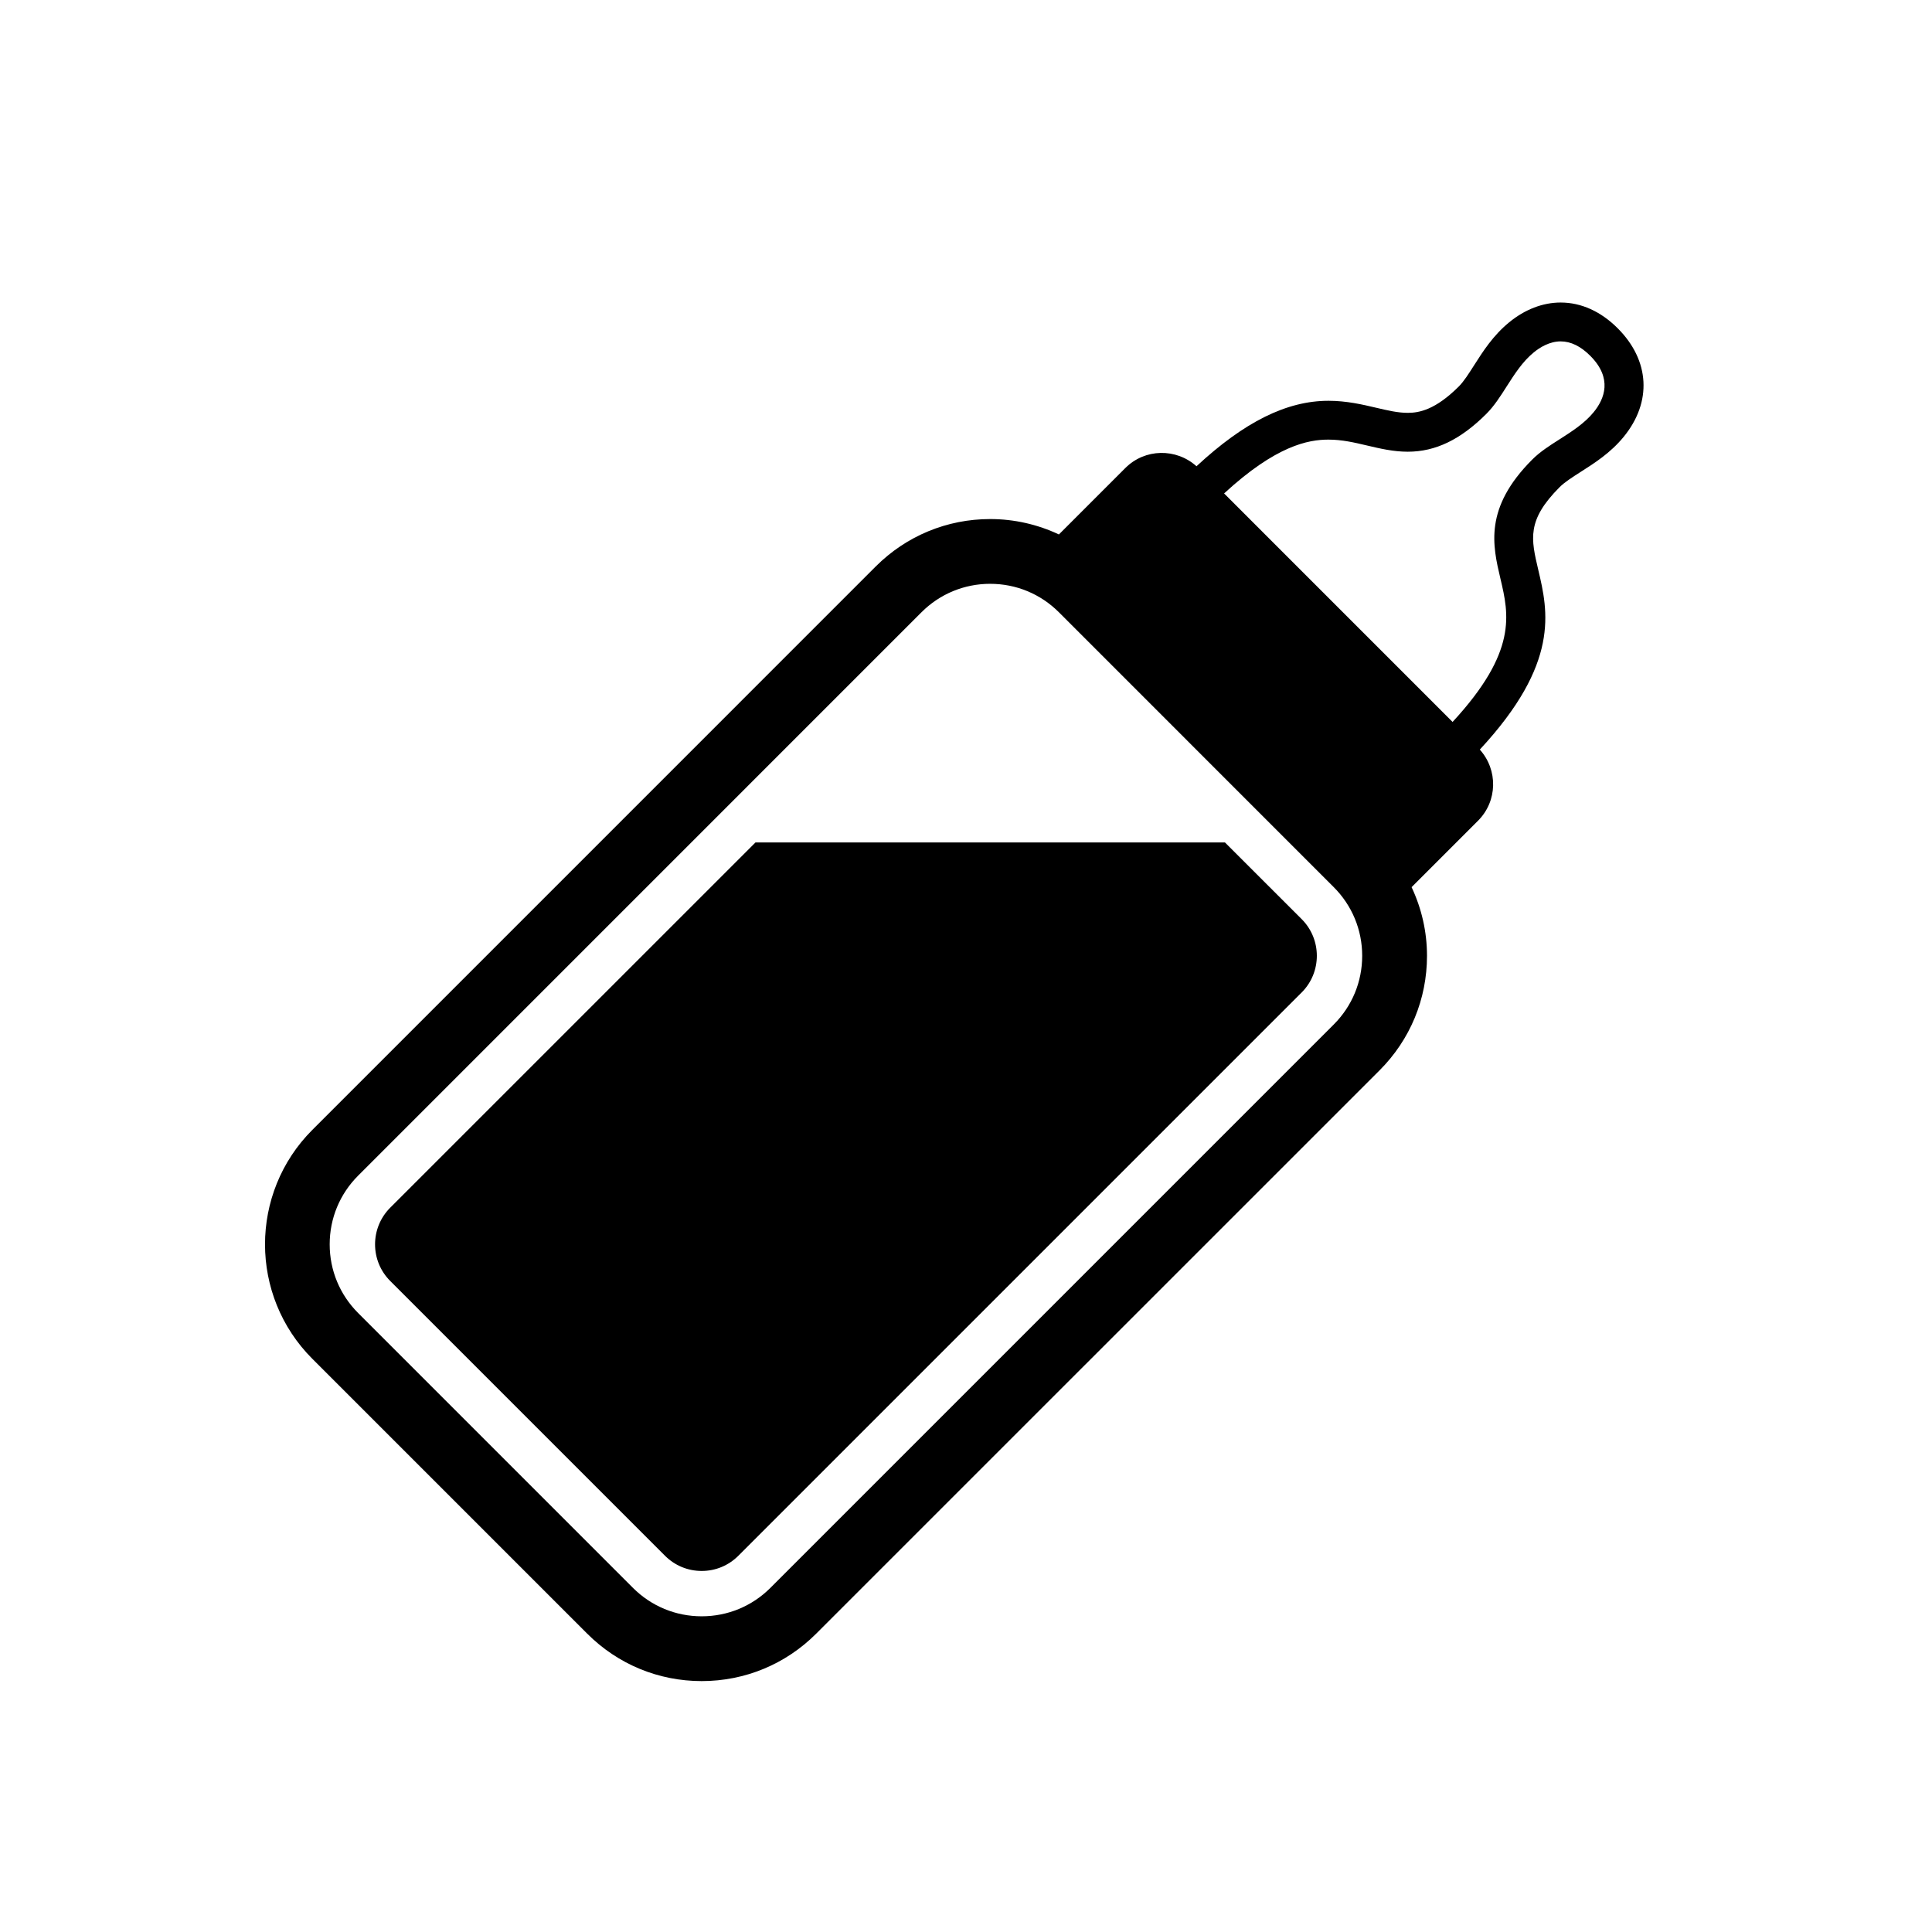 <?xml version="1.0" encoding="UTF-8" standalone="no"?>
<!-- Created with Inkscape (http://www.inkscape.org/) -->

<svg
   xmlns:dc="http://purl.org/dc/elements/1.1/"
   xmlns:cc="http://creativecommons.org/ns#"
   xmlns:rdf="http://www.w3.org/1999/02/22-rdf-syntax-ns#"
   xmlns:svg="http://www.w3.org/2000/svg"
   xmlns="http://www.w3.org/2000/svg"
   xmlns:sodipodi="http://sodipodi.sourceforge.net/DTD/sodipodi-0.dtd"
   xmlns:inkscape="http://www.inkscape.org/namespaces/inkscape"
   width="208"
   height="208"
   id="svg2"
   version="1.1"
   inkscape:version="0.92.2 (5c3e80d, 2017-08-06)"
   sodipodi:docname="BABY - Copy.svg">
  <defs
     id="defs4" />
  <sodipodi:namedview
     id="base"
     pagecolor="#ffffff"
     bordercolor="#666666"
     borderopacity="1.0"
     inkscape:pageopacity="0.0"
     inkscape:pageshadow="2"
     inkscape:zoom="1.979899"
     inkscape:cx="-45.861854"
     inkscape:cy="116.94543"
     inkscape:document-units="px"
     inkscape:current-layer="layer1"
     showgrid="false"
     fit-margin-top="0"
     fit-margin-left="0"
     fit-margin-right="0"
     fit-margin-bottom="0"
     inkscape:window-width="2048"
     inkscape:window-height="1085"
     inkscape:window-x="1699"
     inkscape:window-y="71"
     inkscape:window-maximized="1" />
  <g
     inkscape:label="Layer 1"
     inkscape:groupmode="layer"
     id="layer1"
     transform="translate(-171.061,-188.098)">
    <path
       style="fill:#000000;stroke-width:1.649"
       d="m 339.092,220.668 c -1.931,0 -3.852,0.738 -5.552,2.13 -1.725,1.41 -2.823,3.13 -3.789,4.646 -0.564,0.886 -1.099,1.722 -1.615,2.243 -2.535,2.533 -4.281,2.858 -5.517,2.858 -1.06,0 -2.143,-0.254 -3.399,-0.549 -1.492,-0.351 -3.186,-0.747 -5.131,-0.749 -4.502,0 -9.063,2.269 -14.213,7.048 -2.19,-1.967 -5.553,-1.919 -7.659,0.188 l -7.154,7.154 c -2.287,-1.074 -4.793,-1.657 -7.396,-1.657 -4.655,0 -9.034,1.815 -12.327,5.106 l -60.65,60.652 c -6.797,6.796 -6.797,17.857 0,24.653 l 29.588,29.586 c 3.293,3.296 7.672,5.108 12.327,5.108 4.655,0 9.036,-1.814 12.329,-5.108 l 60.65,-60.644 c 3.295,-3.295 5.108,-7.674 5.108,-12.331 0,-2.601 -0.584,-5.106 -1.659,-7.392 l 7.154,-7.154 c 2.108,-2.108 2.159,-5.467 0.19,-7.657 8.638,-9.306 7.354,-14.853 6.295,-19.35 -0.785,-3.334 -1.259,-5.346 2.308,-8.913 0.518,-0.519 1.354,-1.055 2.239,-1.621 1.517,-0.965 3.234,-2.06 4.646,-3.785 3.069,-3.747 2.822,-8.226 -0.641,-11.688 -1.812,-1.814 -3.932,-2.773 -6.132,-2.773 z m 0,4.185 c 1.083,0 2.151,0.522 3.176,1.55 2.426,2.426 1.539,4.642 0.363,6.076 -0.988,1.207 -2.348,2.072 -3.66,2.911 -1.085,0.689 -2.107,1.343 -2.95,2.187 -5.211,5.214 -4.263,9.26 -3.42,12.829 0.909,3.86 1.844,7.842 -5.154,15.417 l -24.599,-24.601 c 5.597,-5.158 9.065,-5.796 11.237,-5.794 1.461,0 2.78,0.309 4.173,0.638 1.384,0.325 2.816,0.664 4.361,0.664 2.995,0 5.684,-1.3 8.473,-4.085 0.841,-0.843 1.493,-1.867 2.184,-2.952 0.839,-1.311 1.705,-2.67 2.913,-3.657 0.661,-0.541 1.698,-1.185 2.904,-1.185 z m -61.426,26.099 c 2.794,0 5.422,1.088 7.398,3.063 l 29.586,29.59 c 1.975,1.976 3.065,4.602 3.065,7.396 0,2.795 -1.088,5.422 -3.065,7.398 l -60.648,60.65 c -1.977,1.976 -4.604,3.061 -7.398,3.061 -2.795,0 -5.422,-1.086 -7.398,-3.061 l -29.586,-29.588 c -1.977,-1.977 -3.065,-4.602 -3.065,-7.396 0,-2.795 1.087,-5.422 3.063,-7.398 L 270.269,254.014 c 1.977,-1.976 4.604,-3.063 7.398,-3.063 z m -25.269,27.845 -39.325,39.321 c -2.175,2.177 -2.177,5.716 0,7.889 l 29.586,29.586 c 1.057,1.055 2.456,1.634 3.948,1.634 1.489,0.002 2.889,-0.581 3.945,-1.634 l 60.652,-60.65 c 2.173,-2.175 2.173,-5.714 0,-7.889 l -8.262,-8.258 z"
       id="path5799-8"
       inkscape:connector-curvature="0" />
  </g>
</svg>
